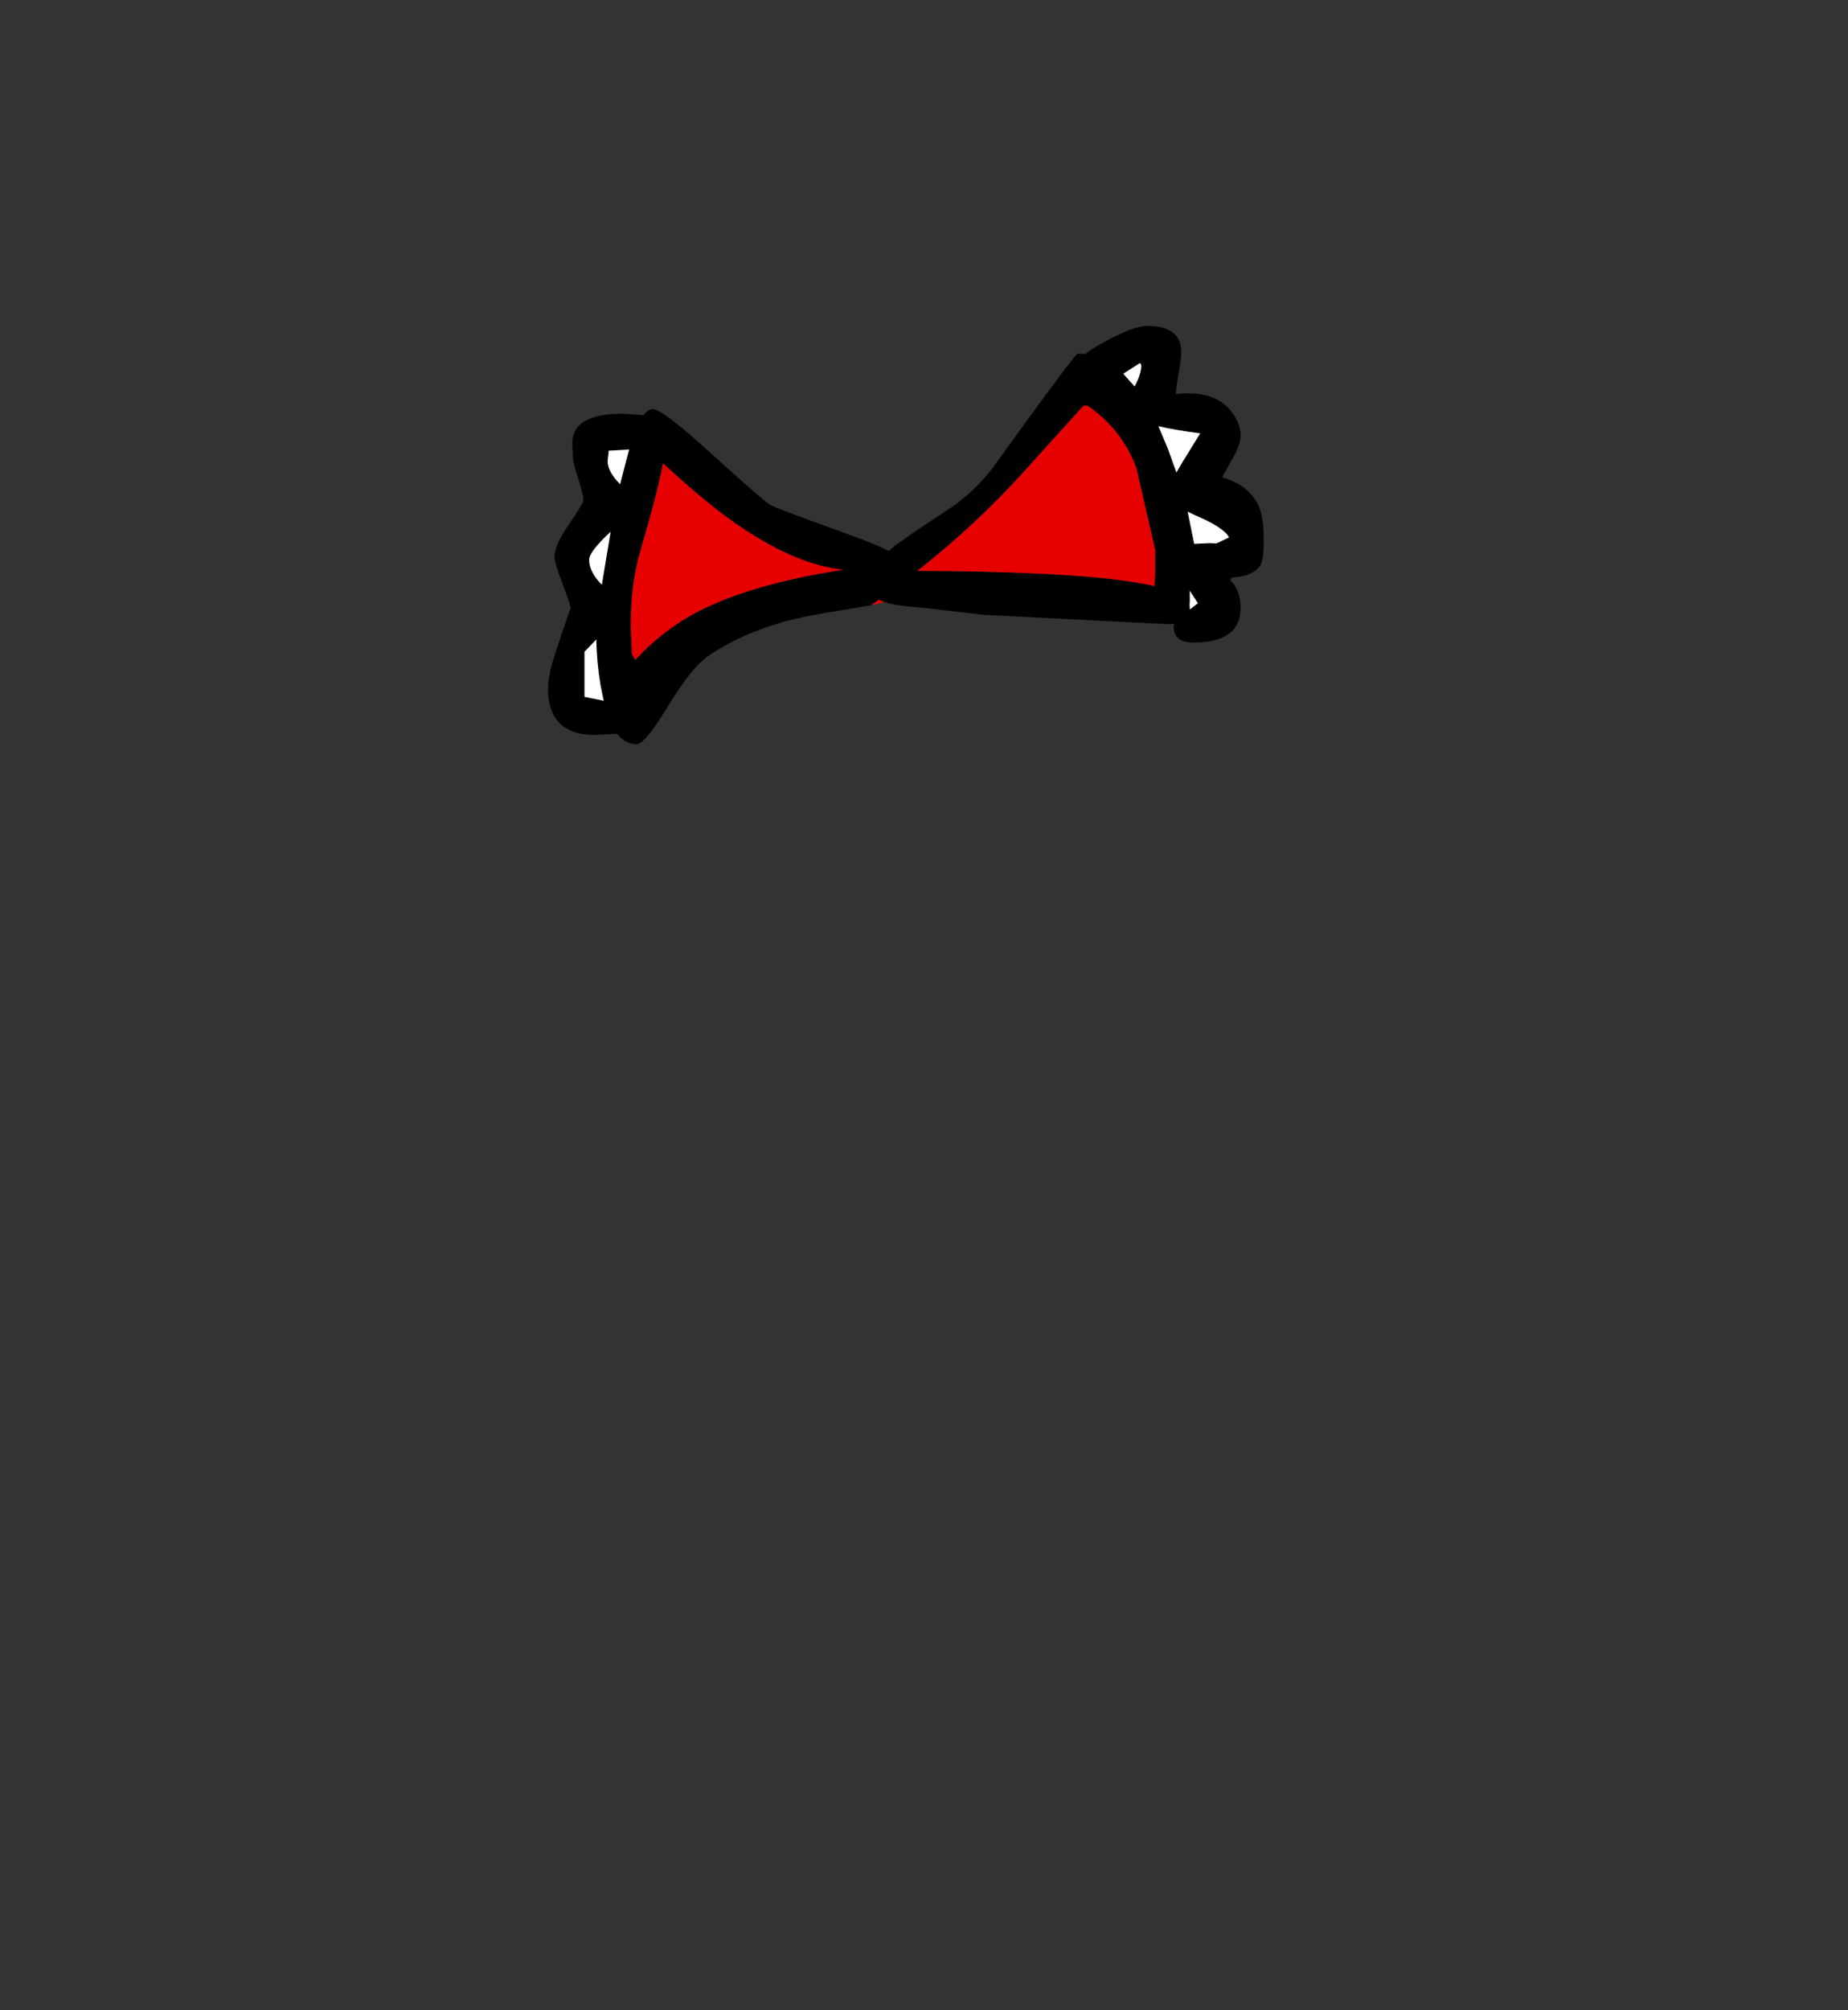 <?xml version="1.0" encoding="UTF-8" standalone="no"?>
<svg xmlns:xlink="http://www.w3.org/1999/xlink" height="434.9px" width="399.95px" xmlns="http://www.w3.org/2000/svg">
  <rect width="100%" height="100%" fill="#333333" stroke="none"/>
  <g transform="matrix(1, 0, 0, 1, 210.75, 443.1)">
    <use height="90.5" transform="matrix(1.0, 0.0, 0.0, 1.0, -92.15, -372.6)" width="154.9" xlink:href="#shape0"/>
  </g>
  <defs>
    <g id="shape0" transform="matrix(1, 0, 0, 1, 92.15, 372.6)">
      <path d="M-22.25 -312.15 L-27.3 -311.3 Q-36.5 -309.9 -41.4 -308.5 -50.25 -306.0 -57.25 -301.35 -61.05 -298.85 -66.45 -289.9 -71.2 -282.1 -73.0 -282.1 -75.4 -282.1 -77.15 -284.35 L-82.0 -284.1 Q-90.15 -284.1 -91.75 -290.6 -92.55 -293.85 -91.75 -297.35 -91.75 -298.75 -87.25 -311.6 -87.25 -312.2 -89.0 -316.8 -90.75 -321.4 -90.75 -322.5 -90.75 -325.2 -87.6 -329.7 -84.5 -334.2 -84.5 -334.85 -84.5 -336.1 -85.6 -339.55 -86.75 -343.0 -86.75 -344.25 L-86.9 -346.75 Q-86.95 -348.6 -86.3 -349.85 -84.35 -353.6 -76.0 -353.6 L-71.45 -353.3 Q-70.45 -354.6 -69.5 -354.6 -67.4 -354.6 -56.95 -345.1 -45.45 -334.65 -44.0 -333.85 -42.7 -333.1 -25.9 -327.05 -21.3 -325.4 -18.4 -323.9 L-17.0 -325.1 -12.6 -328.2 -4.15 -333.8 Q0.9 -337.6 4.25 -342.1 21.9 -366.6 22.5 -366.6 L24.05 -366.5 Q25.55 -367.65 27.75 -368.85 34.5 -372.6 37.5 -372.6 44.65 -372.6 44.9 -367.3 44.95 -365.7 44.35 -362.45 43.75 -359.1 43.75 -357.85 51.95 -358.8 55.65 -354.2 57.75 -351.55 57.75 -348.85 57.75 -347.05 56.25 -344.35 L53.75 -339.85 Q59.9 -338.05 61.8 -333.25 62.75 -330.9 62.75 -326.1 62.75 -322.1 62.05 -320.9 60.6 -318.45 55.9 -318.15 L55.5 -317.6 Q57.75 -315.35 57.75 -311.6 57.75 -304.1 47.5 -304.1 43.25 -304.1 43.25 -307.6 L43.45 -308.1 43.0 -308.1 42.5 -308.1 41.5 -308.1 2.0 -310.1 -10.75 -311.6 Q-16.7 -312.0 -19.35 -312.85 L-20.55 -313.35 -22.25 -312.15 M36.25 -364.1 L36.0 -364.6 36.0 -364.55 35.95 -364.55 32.35 -362.25 34.8 -359.5 Q36.25 -362.15 36.25 -364.1 M23.75 -355.35 L10.2 -340.35 Q0.0 -329.2 -12.2 -319.6 1.5 -319.55 12.05 -319.1 30.45 -318.35 39.1 -316.3 L39.25 -319.1 39.25 -324.15 35.2 -341.8 Q32.1 -350.2 24.6 -355.35 L23.75 -355.35 M44.9 -342.7 L49.0 -349.35 Q43.55 -350.05 39.95 -350.9 L42.0 -346.05 43.85 -340.9 44.9 -342.7 M47.7 -325.45 L51.0 -325.6 52.55 -325.55 55.25 -326.85 Q54.05 -329.05 47.75 -331.7 L46.3 -332.4 46.4 -331.85 47.7 -325.45 M46.75 -311.25 L48.5 -312.6 46.75 -315.3 46.75 -312.85 46.7 -312.3 46.75 -311.75 46.75 -311.25 M-79.0 -345.6 L-79.25 -343.35 Q-79.25 -341.1 -76.55 -338.35 L-74.6 -345.85 -79.0 -345.6 M-72.15 -323.95 Q-74.25 -316.9 -74.25 -307.6 L-74.0 -301.6 -73.25 -300.35 Q-67.3 -306.8 -59.9 -310.7 -48.1 -316.8 -28.25 -319.85 -38.9 -320.9 -52.25 -330.35 -58.15 -334.5 -67.25 -342.85 -68.5 -336.35 -72.15 -323.95 M-78.6 -328.05 Q-83.25 -323.75 -83.25 -322.0 -83.25 -319.4 -80.5 -316.6 L-78.6 -328.05 M-84.25 -302.1 L-84.25 -292.35 -80.1 -291.5 -80.8 -294.95 Q-81.6 -299.8 -81.7 -304.75 L-84.25 -302.1" fill="#000000" fill-rule="evenodd" stroke="none"/>
      <path d="M36.25 -364.1 Q36.25 -362.15 34.8 -359.5 L32.35 -362.25 35.95 -364.55 36.0 -364.55 36.25 -364.1 M-79.0 -345.6 L-74.6 -345.85 -76.55 -338.35 Q-79.25 -341.1 -79.25 -343.35 L-79.0 -345.6 M46.75 -311.25 L46.75 -311.75 46.7 -312.3 46.75 -312.85 46.75 -315.3 48.5 -312.6 46.75 -311.25 M47.7 -325.45 L46.4 -331.85 46.3 -332.4 47.75 -331.7 Q54.05 -329.05 55.25 -326.85 L52.55 -325.55 51.0 -325.6 47.7 -325.45 M44.9 -342.7 L43.85 -340.9 42.0 -346.05 39.95 -350.9 Q43.55 -350.05 49.0 -349.35 L44.9 -342.7 M-84.25 -302.1 L-81.7 -304.75 Q-81.6 -299.8 -80.8 -294.95 L-80.1 -291.5 -84.25 -292.35 -84.25 -302.1 M-78.6 -328.05 L-80.5 -316.6 Q-83.25 -319.4 -83.25 -322.0 -83.25 -323.75 -78.6 -328.05" fill="#ffffff" fill-rule="evenodd" stroke="none"/>
      <path d="M-19.35 -312.85 L-22.25 -312.15 -20.55 -313.35 -19.35 -312.85 M23.75 -355.35 L24.6 -355.35 Q32.1 -350.2 35.2 -341.8 L39.25 -324.15 39.25 -319.1 39.1 -316.3 Q30.45 -318.35 12.05 -319.1 1.5 -319.55 -12.2 -319.6 0.0 -329.2 10.2 -340.35 L23.75 -355.35 M-72.15 -323.95 Q-68.5 -336.35 -67.25 -342.85 -58.15 -334.5 -52.25 -330.35 -38.9 -320.9 -28.25 -319.85 -48.1 -316.8 -59.9 -310.7 -67.3 -306.8 -73.25 -300.35 L-74.0 -301.6 -74.25 -307.6 Q-74.25 -316.9 -72.15 -323.95" fill="#e60000" fill-rule="evenodd" stroke="none"/>
    </g>
  </defs>
</svg>
